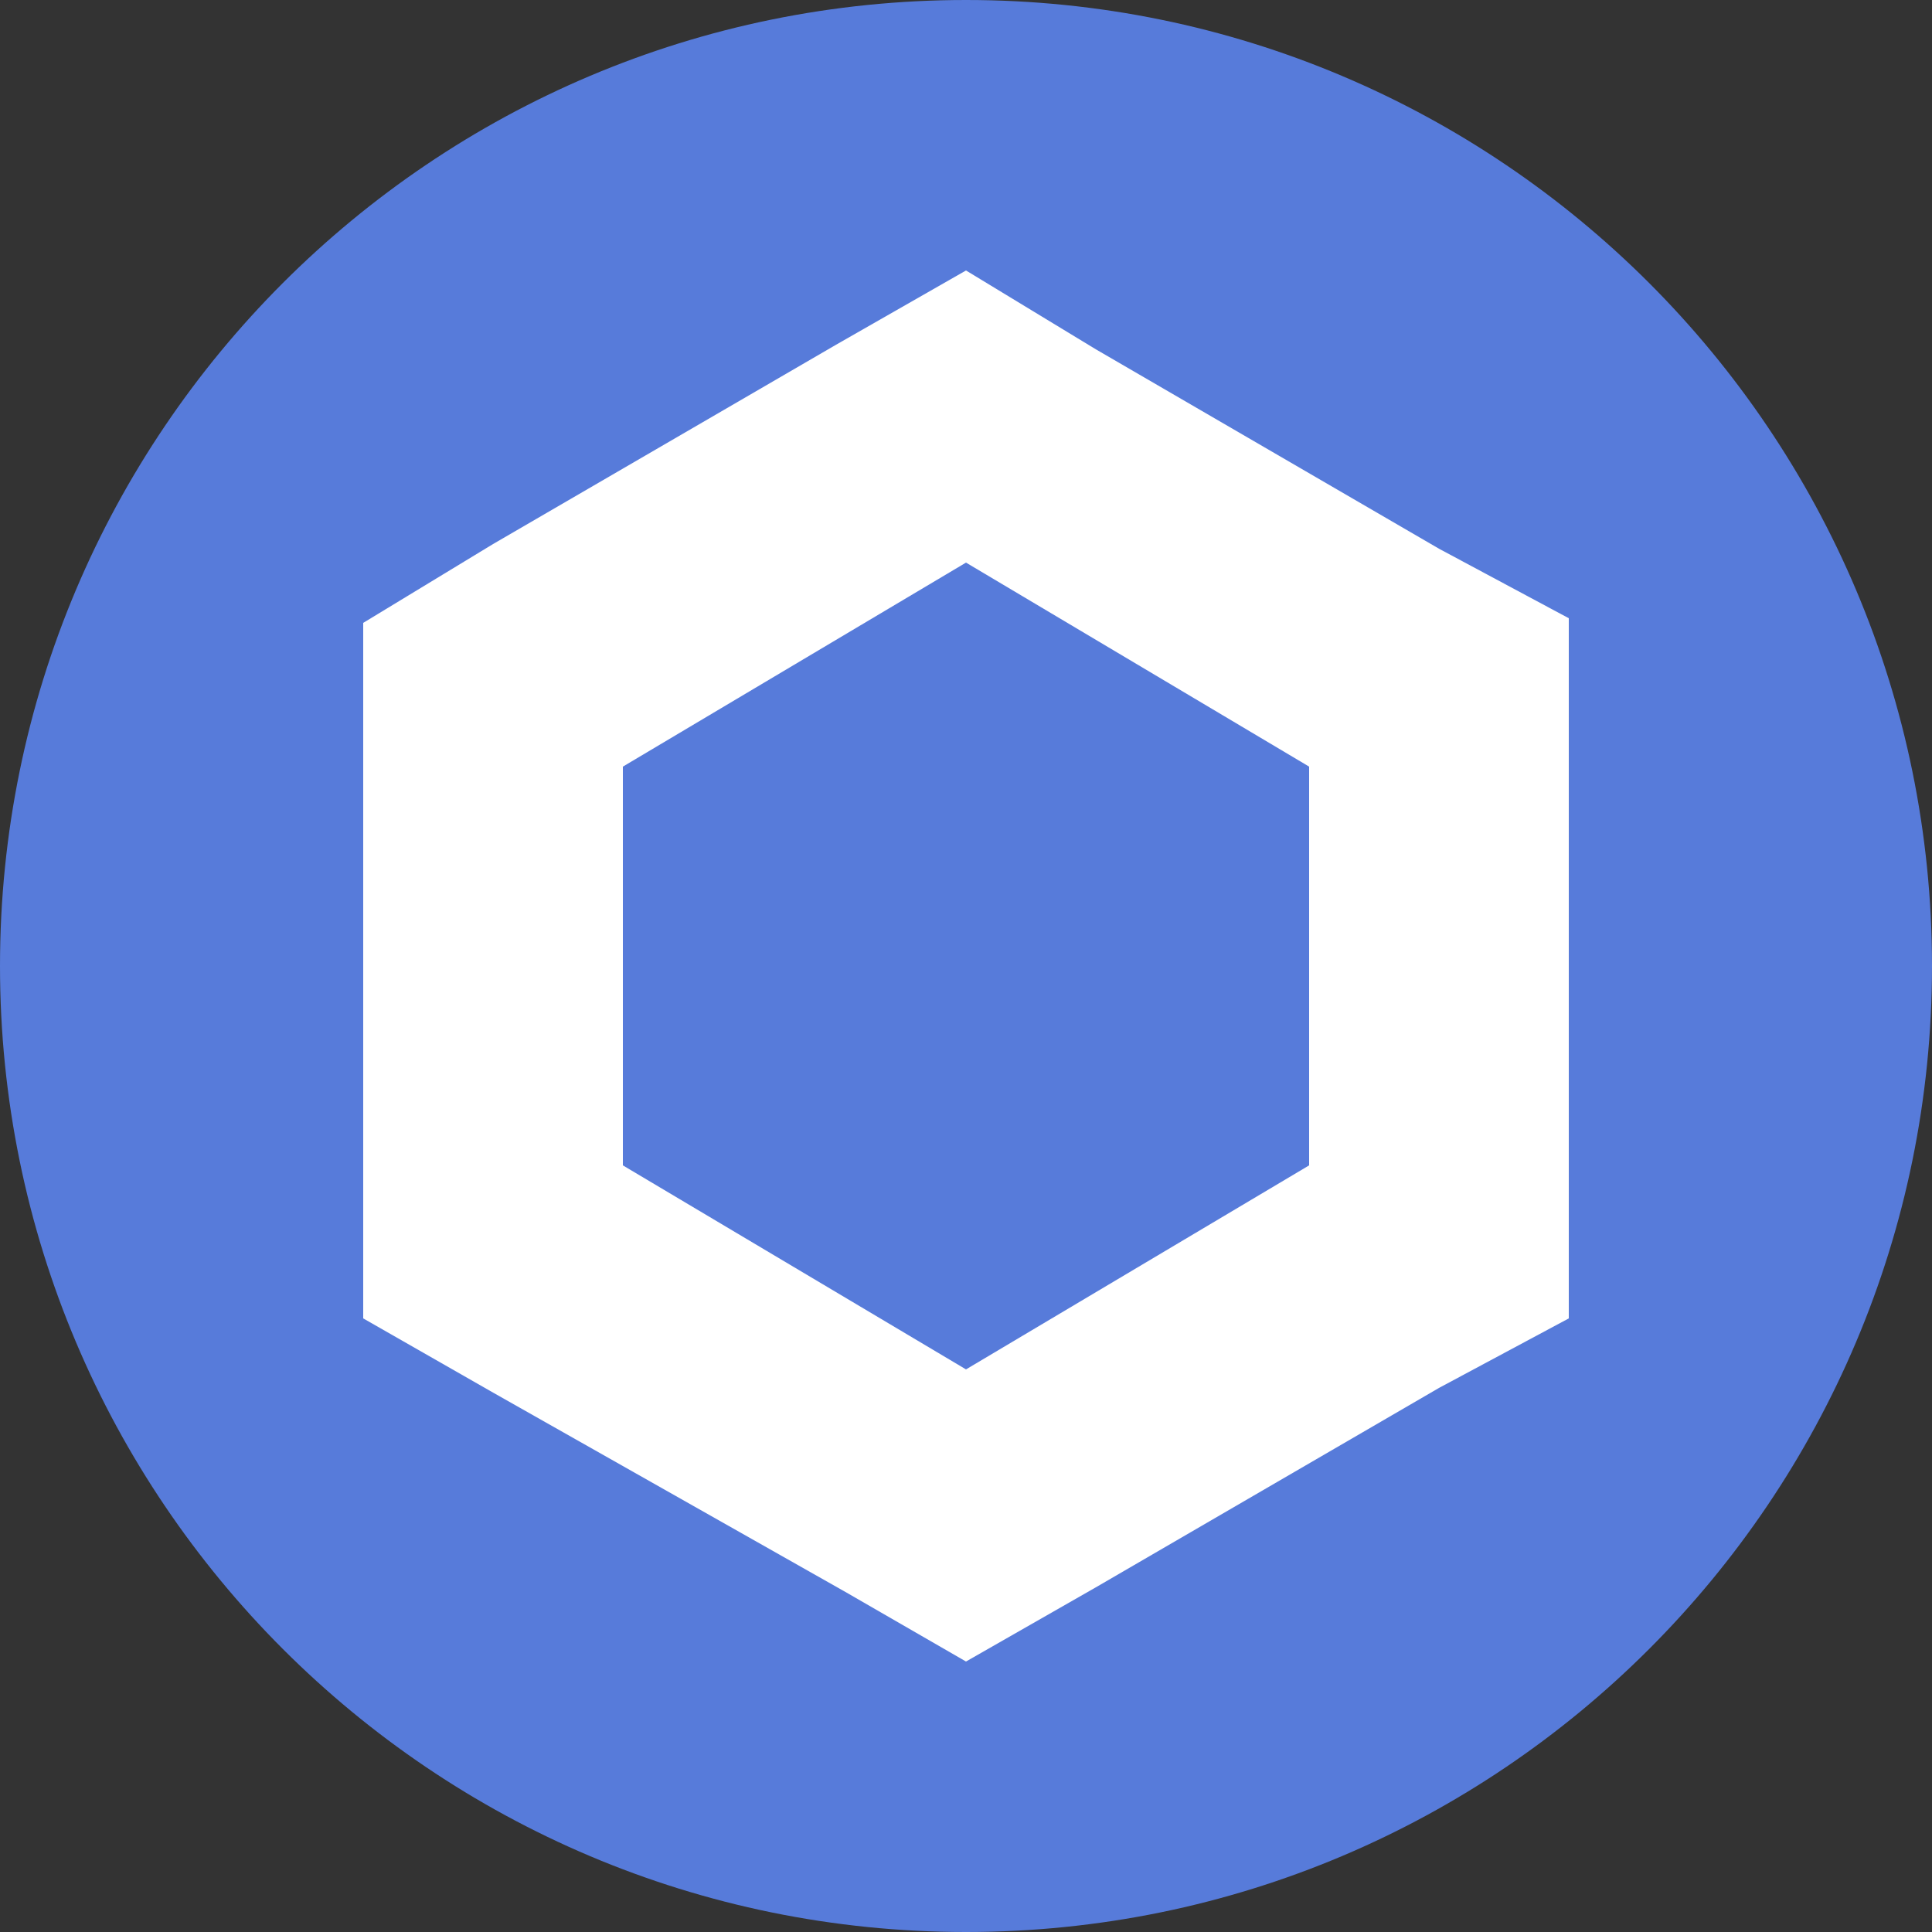 <svg width="20" height="20" viewBox="0 0 20 20" fill="none" xmlns="http://www.w3.org/2000/svg">
<rect x="0" y="0" width="20" height="20" fill="#333333" stroke="none"/>
<path d="M0 10C0 4.477 4.477 0 10 0V0C15.523 0 20 4.477 20 10V10C20 15.523 15.523 20 10 20V20C4.477 20 0 15.523 0 10V10Z" fill="#577BDA"/>
<path d="M14.896 5.68L11.344 3.616L10 2.8L8.656 3.568L5.104 5.632L3.76 6.448V13.648L5.104 14.416L8.752 16.48L10 17.2L11.344 16.432L14.896 14.368L16.24 13.648V6.4L14.896 5.68ZM13.552 12.064L10 14.176L6.448 12.064V7.936L10 5.824L13.552 7.936V12.064Z" fill="white"/>
</svg>
